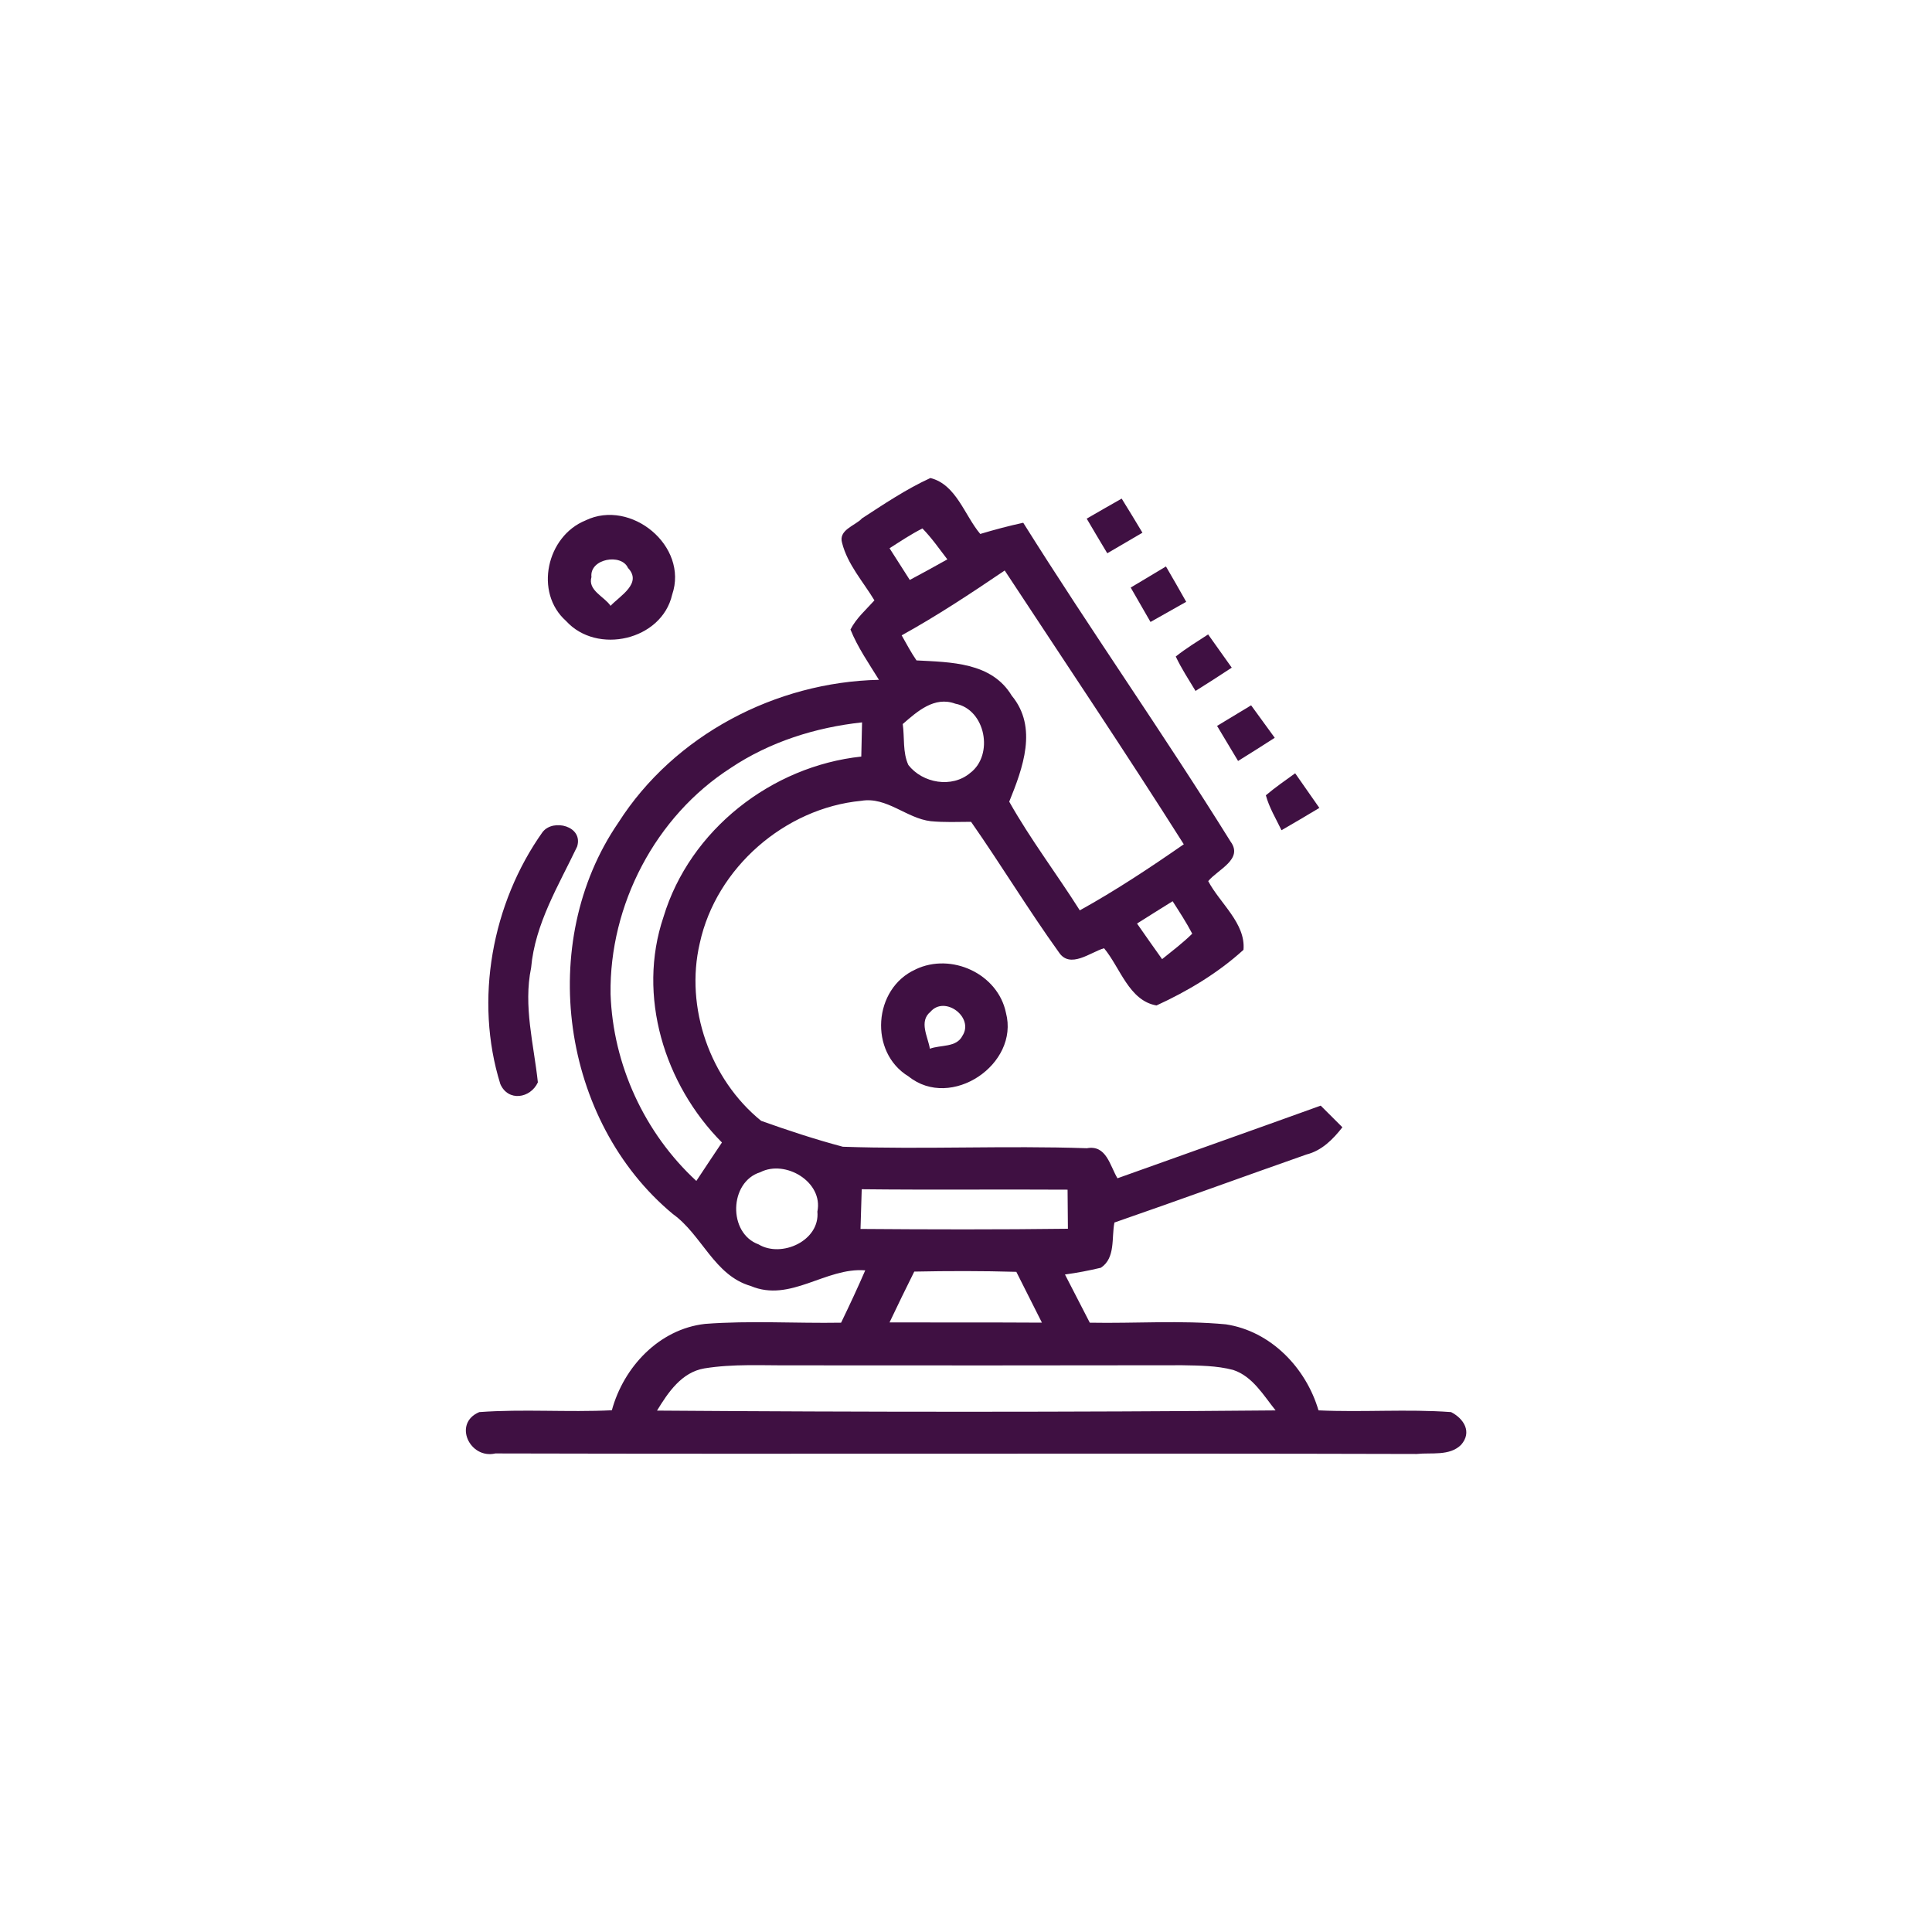 <?xml version="1.0" encoding="UTF-8"?>
<svg id="Layer_1" data-name="Layer 1" xmlns="http://www.w3.org/2000/svg" version="1.1" viewBox="0 0 400 400">
  <defs>
    <style>
      .cls-1 {
        fill: #3f1042;
        stroke-width: 0px;
      }
    </style>
  </defs>
  <path class="cls-1" d="M178.38,107.38c4.62-3,9.22-6.11,14.25-8.41,5.34,1.33,7.05,7.69,10.32,11.58,2.93-.88,5.9-1.67,8.9-2.32,13.93,22.23,29.07,43.73,42.92,66,2.71,3.68-2.66,5.79-4.62,8.2,2.43,4.6,7.78,8.74,7.3,14.22-5.25,4.78-11.54,8.56-18.01,11.52-5.7-.99-7.51-7.84-10.86-11.85-2.84.84-7.05,4.35-9.36.83-6.33-8.81-11.95-18.1-18.17-27-2.79.02-5.57.13-8.34-.13-5.05-.59-9.11-5.12-14.4-4.22-15.82,1.51-30.05,13.89-33.43,29.48-3.11,13.3,2.12,28.2,12.71,36.78,5.55,1.98,11.22,3.85,16.91,5.36,16.82.58,33.7-.27,50.53.31,4.04-.75,4.75,3.59,6.33,6.22,14.02-5.03,28.06-9.98,42.08-15.04,1.49,1.49,3,2.98,4.49,4.48-1.96,2.5-4.24,4.82-7.42,5.63-13.28,4.66-26.49,9.49-39.78,14.09-.63,3.13.27,7.32-2.8,9.36-2.46.59-4.94,1.06-7.44,1.4,1.71,3.33,3.43,6.65,5.14,9.98,9.38.18,18.82-.54,28.17.34,9.29,1.4,16.59,8.99,19.18,17.81,9.15.43,18.32-.31,27.45.36,2.64,1.35,4.4,4.13,2.07,6.78-2.41,2.37-6.15,1.56-9.19,1.89-63.58-.18-127.17.05-190.75-.11-5.32,1.24-8.84-6.26-3.33-8.56,9.13-.67,18.3.07,27.45-.38,2.43-8.95,9.78-16.81,19.29-17.88,9.36-.72,18.78-.09,28.17-.25,1.73-3.58,3.42-7.19,5-10.84-8.23-.65-15.49,6.72-23.71,3.24-7.57-2.19-10.1-10.59-16.12-14.9-23.13-19.21-28.31-56.22-11.29-81.03,11.56-18.14,32.61-29.12,53.96-29.57-2.1-3.4-4.39-6.69-5.9-10.41,1.19-2.35,3.24-4.12,4.96-6.04-2.34-3.88-5.55-7.42-6.69-11.88-.81-2.68,2.59-3.54,4.04-5.01ZM184.17,113.51c1.4,2.17,2.79,4.37,4.19,6.56,2.62-1.38,5.19-2.82,7.78-4.26-1.67-2.17-3.24-4.44-5.16-6.4-2.37,1.19-4.58,2.68-6.81,4.1ZM208.02,118.11c-6.96,4.71-13.97,9.36-21.34,13.43.99,1.74,1.92,3.52,3.07,5.19,7.08.38,15.55.36,19.72,7.3,5.46,6.58,2.28,15.03-.52,21.95,4.39,7.8,9.83,14.94,14.61,22.5,7.44-4.12,14.54-8.83,21.53-13.68-12.08-19.09-24.68-37.84-37.08-56.69ZM186.9,149.89c.4,2.8-.04,5.88,1.17,8.5,2.95,3.77,9.02,4.84,12.8,1.64,4.94-3.72,3.2-13.16-3.09-14.34-4.33-1.6-7.89,1.62-10.87,4.21ZM151.29,159c-15.58,9.99-25.15,28.36-24.88,46.82.5,14.61,7.03,28.78,17.76,38.68,1.76-2.66,3.52-5.32,5.3-7.96-11.92-11.99-17.62-30.38-12.1-46.7,5.45-18.03,22.38-31.22,40.95-33.2.05-2.37.11-4.73.16-7.08-9.63,1.04-19.11,4.03-27.2,9.44ZM235.41,191.21c1.71,2.46,3.45,4.93,5.19,7.37,2.12-1.71,4.3-3.36,6.24-5.27-1.22-2.34-2.66-4.53-4.06-6.72-2.46,1.53-4.93,3.07-7.37,4.62ZM157.42,242.69c-6.47,2-6.74,12.62-.38,14.94,4.78,2.88,12.76-.77,12.19-6.78,1.26-6.15-6.63-10.82-11.81-8.16ZM178.41,246.23c-.09,2.71-.16,5.46-.25,8.21,14.31.11,28.63.14,42.94-.04-.02-2.71-.04-5.39-.07-8.09-14.2-.09-28.4.07-42.62-.09ZM189.29,263.27c-1.74,3.49-3.45,6.99-5.12,10.52,10.52.04,21.03-.02,31.55.05-1.76-3.51-3.54-7.01-5.3-10.52-7.05-.2-14.09-.2-21.12-.05ZM136.03,292.05c42.69.31,85.38.34,128.07-.04-2.52-3.13-4.75-7.05-8.79-8.38-3.42-.9-6.99-.9-10.52-.97-26.96.05-53.92.04-80.89.02-6.02.04-12.1-.34-18.06.63-4.71.79-7.51,4.96-9.81,8.74Z"/>
  <path class="cls-1" d="M224.99,107.38c2.41-1.4,4.84-2.79,7.24-4.15,1.46,2.34,2.88,4.69,4.3,7.06l-7.28,4.26c-1.44-2.39-2.86-4.78-4.26-7.17Z"/>
  <path class="cls-1" d="M121.24,107.74c9.38-4.53,21.37,5.32,17.92,15.39-2.17,9.45-15.58,12.49-21.97,5.43-6.65-5.91-3.99-17.58,4.04-20.81ZM122.46,119.44c-.83,2.8,2.66,4.06,3.95,5.99,1.92-2.05,6.63-4.67,3.61-7.84-1.35-3.07-7.96-1.94-7.57,1.85Z"/>
  <path class="cls-1" d="M234.1,121.65c2.43-1.47,4.87-2.93,7.3-4.37,1.42,2.43,2.8,4.85,4.19,7.32-2.46,1.4-4.93,2.79-7.39,4.17l-4.1-7.12Z"/>
  <path class="cls-1" d="M243.43,135.92c2.12-1.69,4.44-3.09,6.7-4.57,1.64,2.3,3.25,4.58,4.89,6.88-2.48,1.64-4.98,3.24-7.5,4.82-1.42-2.35-2.93-4.66-4.1-7.14Z"/>
  <path class="cls-1" d="M251.98,150.29c2.34-1.42,4.69-2.84,7.05-4.26,1.64,2.23,3.25,4.46,4.89,6.72-2.52,1.62-5.03,3.22-7.59,4.8-1.46-2.43-2.91-4.84-4.35-7.26Z"/>
  <path class="cls-1" d="M262.09,164.65c1.94-1.64,4.01-3.07,6.06-4.55,1.67,2.37,3.34,4.78,5.01,7.17-2.61,1.56-5.21,3.11-7.84,4.62-1.15-2.39-2.55-4.69-3.24-7.24Z"/>
  <path class="cls-1" d="M112.37,172.23c2.17-2.77,8.43-1.2,7.12,3.04-3.85,8.09-8.72,15.96-9.53,25.11-1.64,7.93.56,15.84,1.4,23.71-1.55,3.34-6.15,4.04-7.77.36-5.43-17.4-1.74-37.44,8.77-52.22Z"/>
  <path class="cls-1" d="M189.56,200.7c7.37-3.54,17.04.88,18.71,8.99,2.82,10.66-11.38,20.24-20.15,13.18-8.27-5-7.33-18.24,1.44-22.16ZM192.63,209.49c-2.44,2.01-.49,5.21-.11,7.64,2.17-.84,5.5-.2,6.74-2.68,2.48-3.79-3.63-8.45-6.63-4.96Z"/>
</svg>